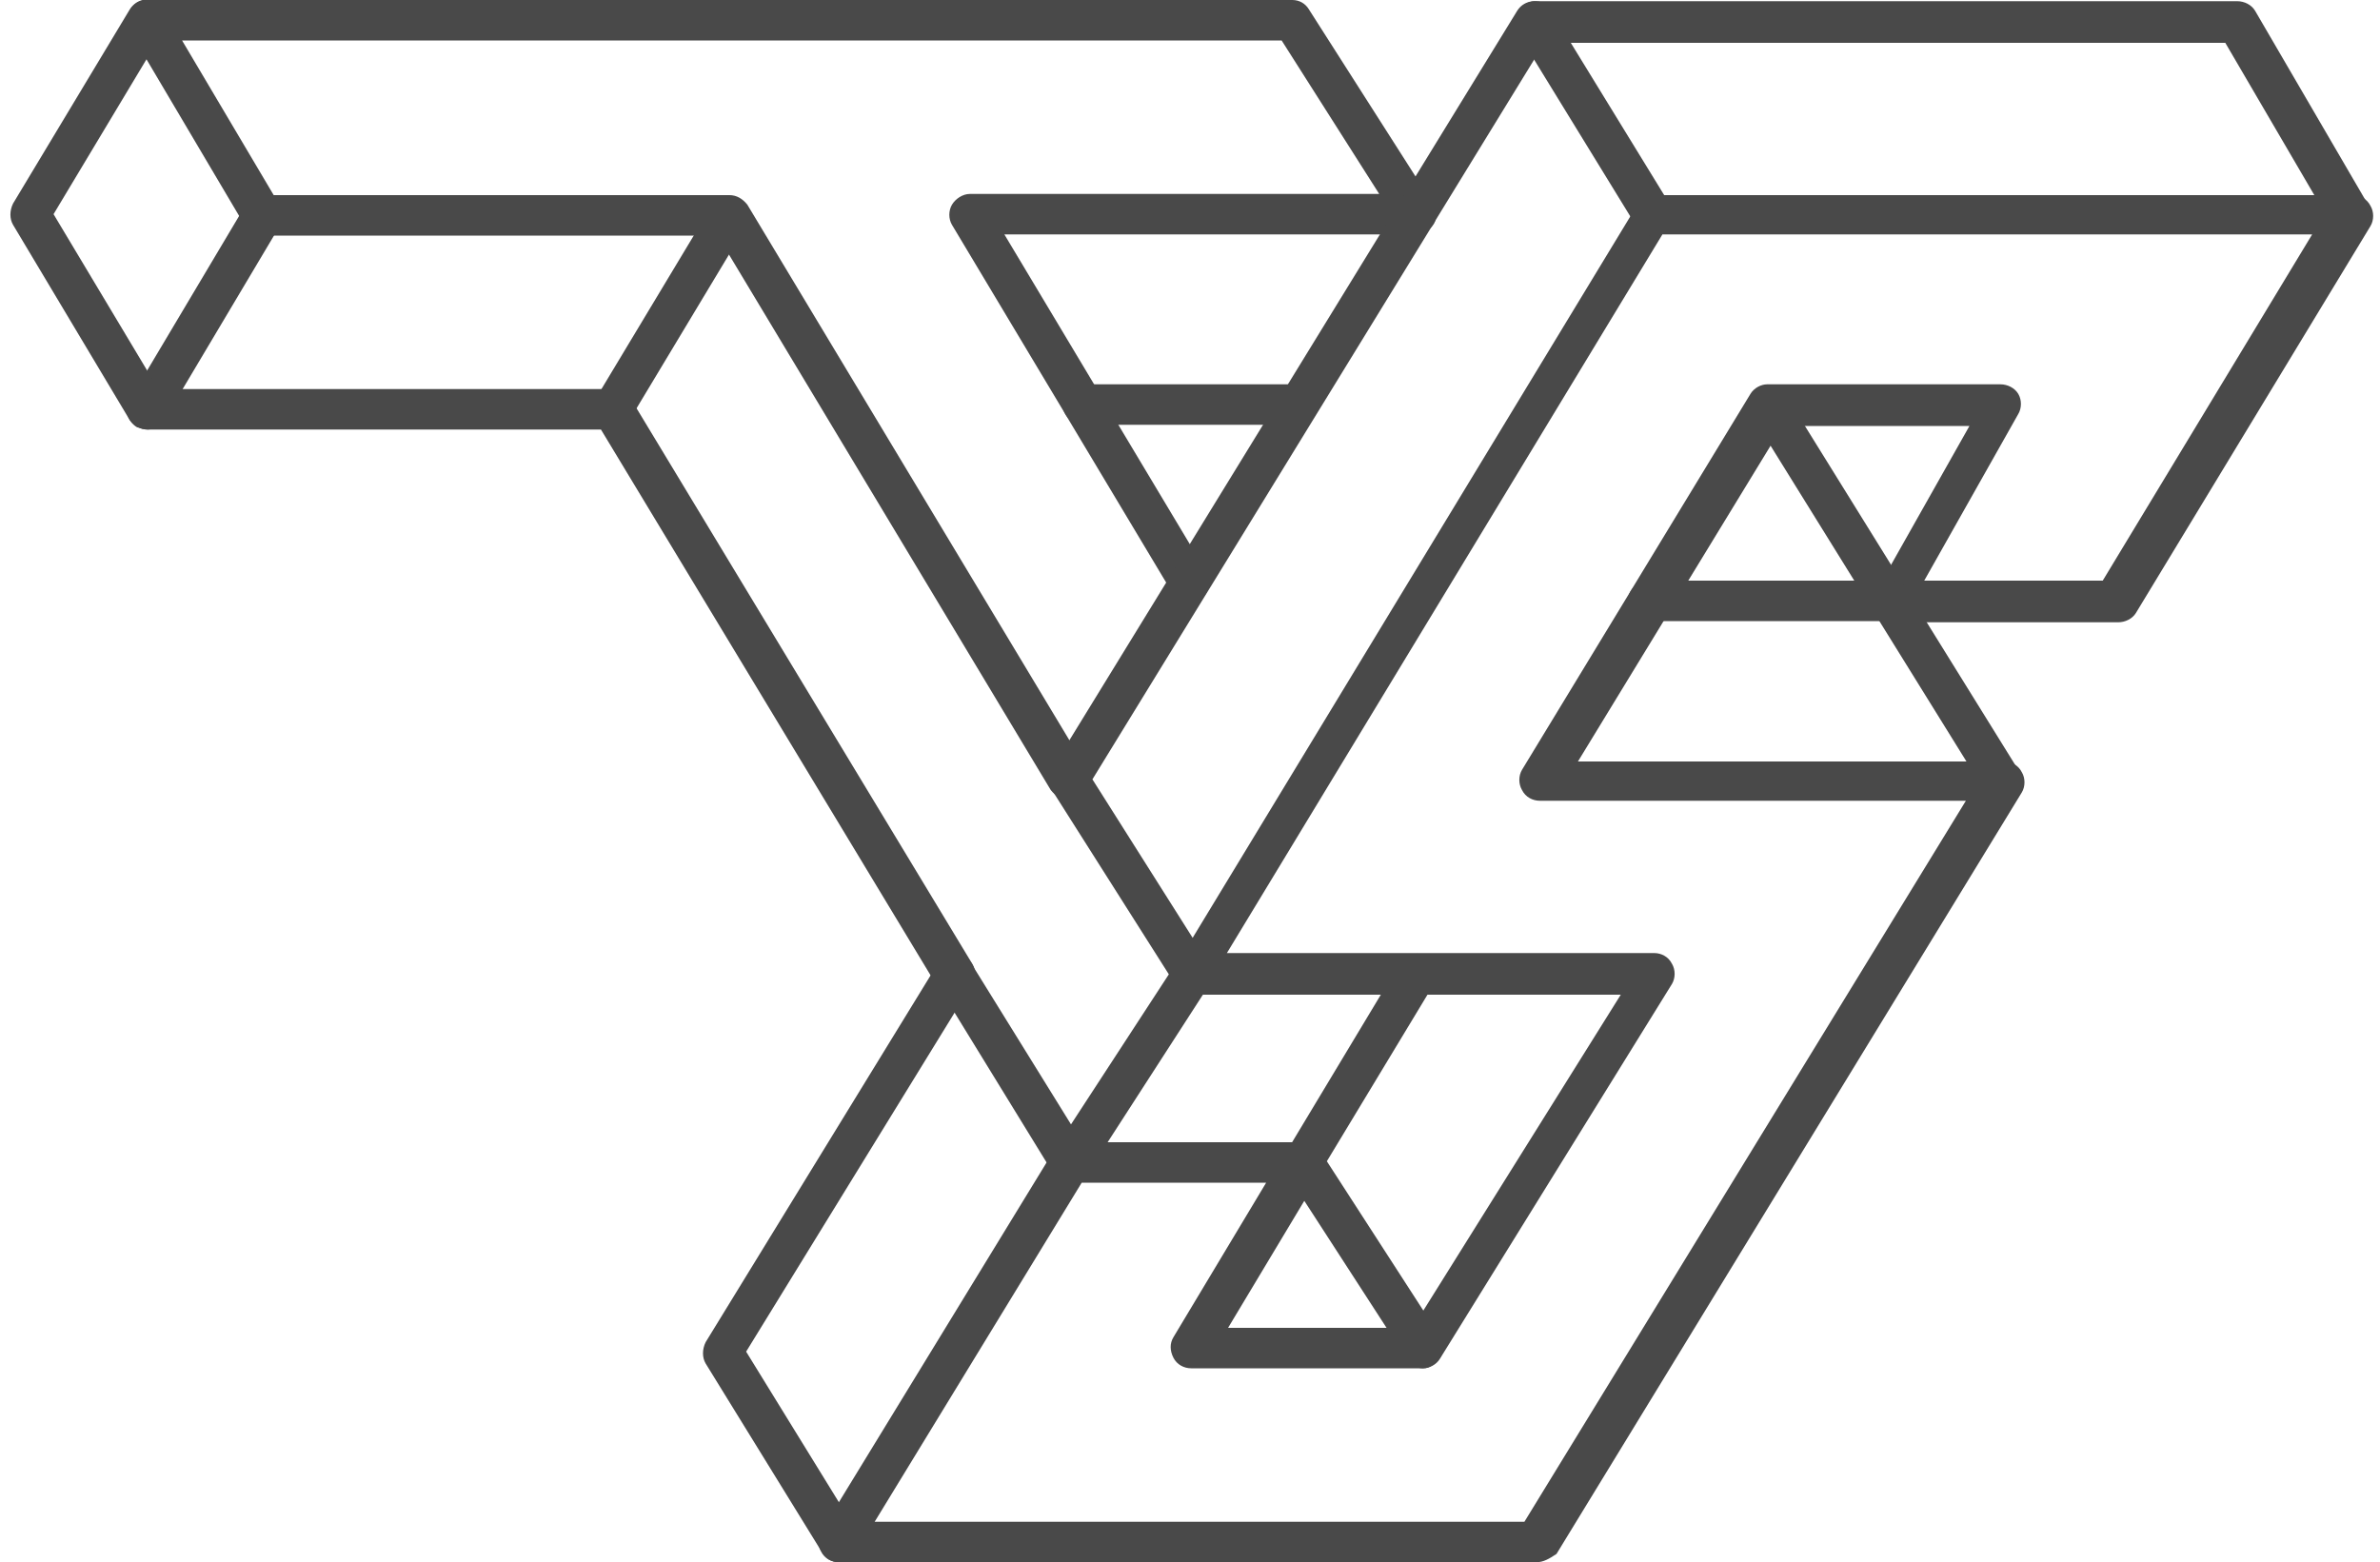 <?xml version="1.0" encoding="utf-8"?>
<!-- Generator: Adobe Illustrator 26.4.0, SVG Export Plug-In . SVG Version: 6.00 Build 0)  -->
<svg version="1.1" id="Layer_1" xmlns="http://www.w3.org/2000/svg" xmlns:xlink="http://www.w3.org/1999/xlink" x="0px" y="0px"
	 viewBox="0 0 200 131.3" style="enable-background:new 0 0 200 131.3;" xml:space="preserve">
<style type="text/css">
	.st0{fill:#494949;}
</style>
<g>
	<path class="st0" d="M11.9,129.7"/>
	<path class="st0" d="M11.8,128.6"/>
	<path class="st0" d="M11.8,128.6"/>
	<path class="st0" d="M129.1,131.3H70.5c-0.6,0-1.2-0.3-1.5-0.9c-0.3-0.5-0.3-1.2,0-1.7l19.5-31.9c0.3-0.5,0.9-0.8,1.4-0.8h19.6
		c0.6,0,1.2,0.3,1.5,0.9c0.3,0.5,0.3,1.2,0,1.7l-7.8,13h15.5l17.5-28h-35.8c-0.6,0-1.2-0.3-1.5-0.9c-0.3-0.5-0.3-1.2,0-1.7
		l38.7-63.8c0.3-0.5,0.9-0.8,1.5-0.8h58.6c0.6,0,1.2,0.3,1.5,0.9c0.3,0.5,0.3,1.2,0,1.7l-19.7,32.5c-0.3,0.5-0.9,0.8-1.5,0.8h-18.9
		c-0.6,0-1.2-0.3-1.5-0.8c-0.3-0.5-0.3-1.2,0-1.7l7.9-14h-15.7l-17.2,28.2h35.8c0.6,0,1.2,0.3,1.5,0.9c0.3,0.5,0.3,1.2,0,1.7
		l-39.1,64C130.2,131,129.7,131.3,129.1,131.3z M73.5,127.9h54.6l37.1-60.6h-35.8c-0.6,0-1.2-0.3-1.5-0.9c-0.3-0.5-0.3-1.2,0-1.7
		l19.2-31.6c0.3-0.5,0.9-0.8,1.4-0.8h19.6c0.6,0,1.2,0.3,1.5,0.8c0.3,0.5,0.3,1.2,0,1.7l-7.9,14h15l17.6-29.1h-54.6l-36.6,60.4h35.9
		c0.6,0,1.2,0.3,1.5,0.9c0.3,0.5,0.3,1.2,0,1.7L121,114.2c-0.3,0.5-0.9,0.8-1.4,0.8h-19.5c-0.6,0-1.2-0.3-1.5-0.9s-0.3-1.2,0-1.7
		l7.8-13H90.9L73.5,127.9z"/>
	<path class="st0" d="M70.7,130.8"/>
	<g>
		<path class="st0" d="M89.8,67.2c-0.6,0-1.1-0.3-1.5-0.8l-28-46.6H22.1c-0.6,0-1.2-0.3-1.5-0.8L10.9,2.6c-0.3-0.5-0.3-1.2,0-1.7
			C11.2,0.3,11.7,0,12.4,0h96.2c0.6,0,1.1,0.3,1.4,0.8l10.4,16.3c0.3,0.5,0.4,1.2,0.1,1.7c-0.3,0.5-0.9,0.9-1.5,0.9H84.4l17,28.4
			c0.5,0.8,0.2,1.8-0.6,2.3c-0.8,0.5-1.8,0.2-2.3-0.6L80,18.9c-0.3-0.5-0.3-1.2,0-1.7c0.3-0.5,0.9-0.9,1.5-0.9h34.4l-8.2-12.9H15.3
			l7.7,13h38.3c0.6,0,1.1,0.3,1.5,0.8l28.5,47.4c0.5,0.8,0.2,1.8-0.6,2.3C90.4,67.1,90.1,67.2,89.8,67.2z"/>
		<path class="st0" d="M51.5,36.1c-0.3,0-0.6-0.1-0.9-0.2c-0.8-0.5-1.1-1.5-0.6-2.3l9.8-16.3c0.5-0.8,1.5-1.1,2.3-0.6
			c0.8,0.5,1.1,1.5,0.6,2.3l-9.8,16.3C52.6,35.8,52.1,36.1,51.5,36.1z"/>
		<path class="st0" d="M12.4,36.1c-0.3,0-0.6-0.1-0.9-0.2c-0.8-0.5-1.1-1.5-0.6-2.3l9.7-16.3c0.5-0.8,1.5-1.1,2.3-0.6
			c0.8,0.5,1.1,1.5,0.6,2.3l-9.7,16.3C13.5,35.8,12.9,36.1,12.4,36.1z"/>
		<path class="st0" d="M80.2,83.6c-0.6,0-1.1-0.3-1.5-0.8L50.5,36.1H12.4c-0.6,0-1.1-0.3-1.5-0.8L1.1,18.9c-0.3-0.5-0.3-1.2,0-1.8
			l9.8-16.3c0.5-0.8,1.5-1.1,2.3-0.6c0.8,0.5,1.1,1.5,0.6,2.3L4.5,18l8.8,14.7h38.2c0.6,0,1.1,0.3,1.5,0.8L81.7,81
			c0.5,0.8,0.2,1.8-0.6,2.3C80.8,83.5,80.5,83.6,80.2,83.6z"/>
	</g>
	<path class="st0" d="M197.5,19.8c-0.6,0-1.2-0.3-1.5-0.8l-9-15.4h-55l8.4,13.7c0.5,0.8,0.2,1.8-0.6,2.3c-0.8,0.5-1.8,0.2-2.3-0.6
		l-10-16.3c-0.3-0.5-0.3-1.2,0-1.7c0.3-0.5,0.9-0.9,1.5-0.9h59c0.6,0,1.2,0.3,1.5,0.8l9.5,16.3c0.5,0.8,0.2,1.8-0.6,2.3
		C198.1,19.7,197.8,19.8,197.5,19.8z"/>
	<path class="st0" d="M70.5,129.6"/>
	<path class="st0" d="M100.2,83.6c-0.6,0-1.1-0.3-1.4-0.8L88.4,66.4c-0.3-0.5-0.4-1.2,0-1.8l39.1-63.7c0.5-0.8,1.5-1,2.3-0.6
		c0.8,0.5,1,1.5,0.6,2.3L91.8,65.5l9.8,15.5c0.5,0.8,0.3,1.8-0.5,2.3C100.9,83.5,100.5,83.6,100.2,83.6z"/>
	<path class="st0" d="M70.5,131.3c-0.6,0-1.1-0.3-1.4-0.8l-9.8-15.9c-0.3-0.5-0.3-1.2,0-1.8L78.8,81c0.5-0.8,1.5-1,2.3-0.6
		c0.8,0.5,1,1.5,0.6,2.3l-19,30.9l9.3,15.1c0.5,0.8,0.2,1.8-0.6,2.3C71.1,131.2,70.8,131.3,70.5,131.3z"/>
	<path class="st0" d="M89.9,99.4C89.9,99.4,89.9,99.4,89.9,99.4c-0.6,0-1.1-0.3-1.4-0.8l-9.7-15.8c-0.5-0.8-0.2-1.8,0.6-2.3
		c0.8-0.5,1.8-0.2,2.3,0.6L90,94.5L98.8,81c0.5-0.8,1.6-1,2.3-0.5c0.8,0.5,1,1.6,0.5,2.3L91.4,98.6C91,99.1,90.5,99.4,89.9,99.4z"/>
	<path class="st0" d="M168.2,67.3c-0.6,0-1.1-0.3-1.4-0.8l-19.6-31.6c-0.5-0.8-0.2-1.8,0.5-2.3c0.8-0.5,1.8-0.2,2.3,0.5l19.6,31.6
		c0.5,0.8,0.2,1.8-0.5,2.3C168.8,67.2,168.5,67.3,168.2,67.3z"/>
	<path class="st0" d="M158.9,52.2h-20.4c-0.9,0-1.7-0.8-1.7-1.7s0.8-1.7,1.7-1.7h20.4c0.9,0,1.7,0.8,1.7,1.7S159.9,52.2,158.9,52.2z
		"/>
	<path class="st0" d="M119.6,115c-0.6,0-1.1-0.3-1.4-0.8l-10.1-15.6c-0.4-0.5-0.4-1.2,0-1.8l9.5-15.8c0.5-0.8,1.5-1.1,2.3-0.6
		c0.8,0.5,1.1,1.5,0.6,2.3l-9,14.9l9.5,14.7c0.5,0.8,0.3,1.8-0.5,2.3C120.2,114.9,119.9,115,119.6,115z"/>
	<path class="st0" d="M109,35.7h-18c-0.9,0-1.7-0.8-1.7-1.7s0.8-1.7,1.7-1.7h18c0.9,0,1.7,0.8,1.7,1.7S110,35.7,109,35.7z"/>
</g>
</svg>
